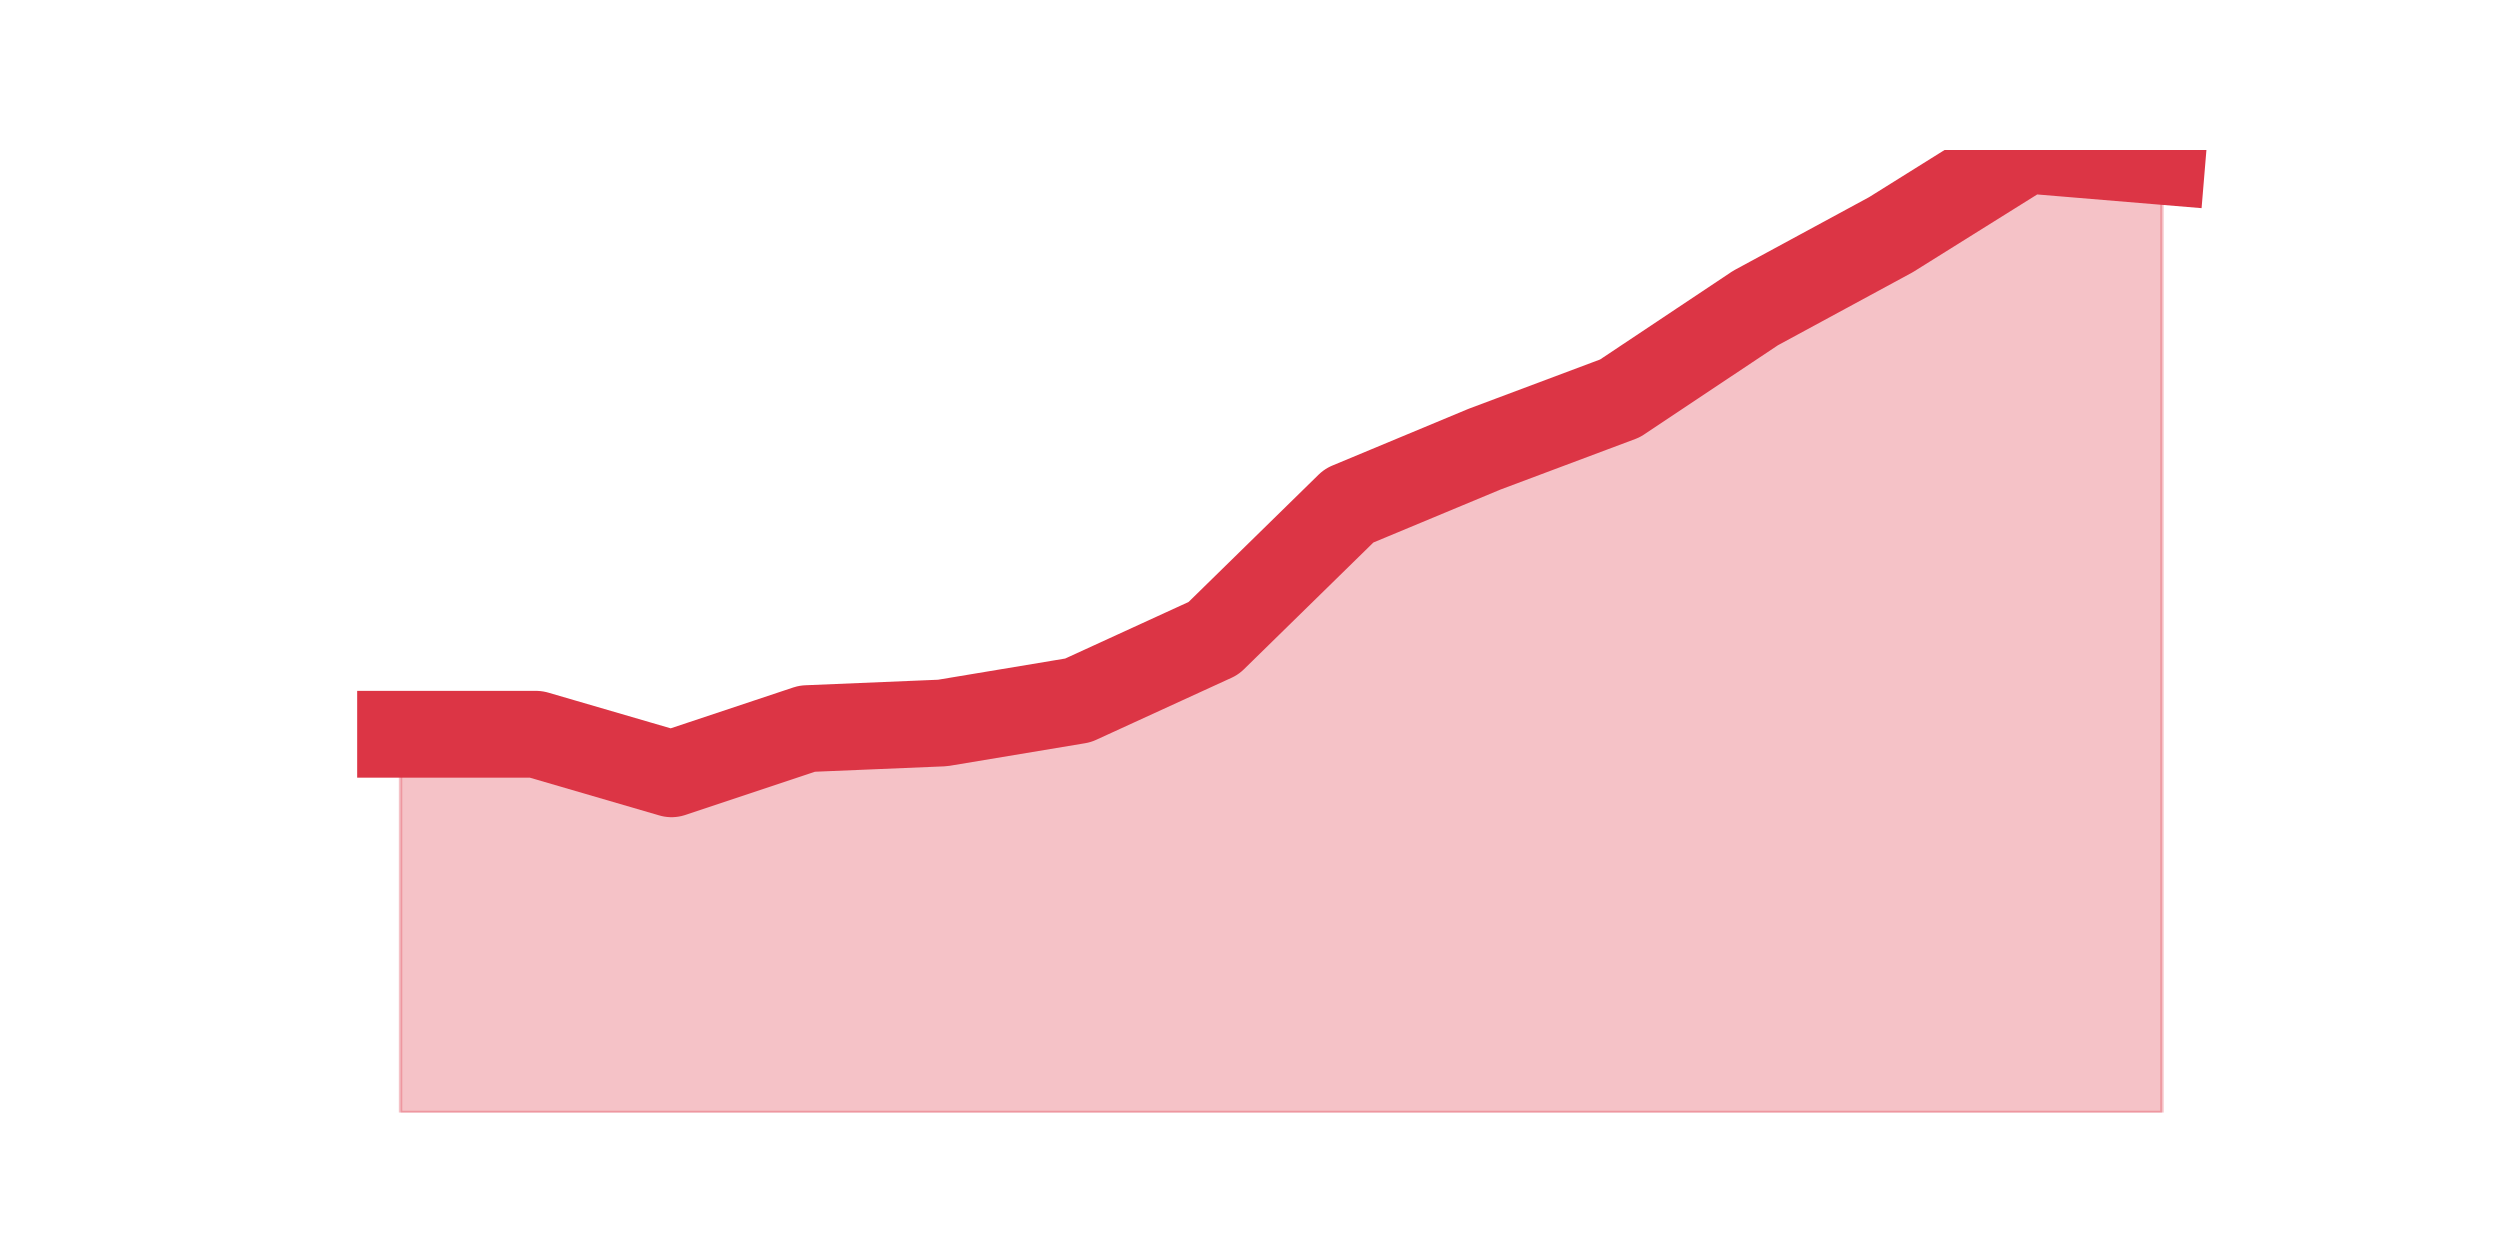 <?xml version="1.0" encoding="utf-8" standalone="no"?>
<!DOCTYPE svg PUBLIC "-//W3C//DTD SVG 1.1//EN"
  "http://www.w3.org/Graphics/SVG/1.1/DTD/svg11.dtd">
<svg height="360pt" version="1.1" viewBox="0 0 720 360" width="720pt" xmlns="http://www.w3.org/2000/svg" xmlns:xlink="http://www.w3.org/1999/xlink">
 <defs>
  <style type="text/css">*{stroke-linecap:butt;stroke-linejoin:round;}</style>
 </defs>
 <g id="figure_1">
  <g id="patch_1">
   <path d="M 0 360 
L 720 360 
L 720 0 
L 0 0 
z
" style="fill:none;"/>
  </g>
  <g id="axes_1">
   <g id="matplotlib.axis_1"/>
   <g id="matplotlib.axis_2"/>
   <g id="PolyCollection_1">
    <defs>
     <path d="M 115.364 -148.529 
L 115.364 -39.6 
L 154.385 -39.6 
L 193.406 -39.6 
L 232.427 -39.6 
L 271.448 -39.6 
L 310.469 -39.6 
L 349.49 -39.6 
L 388.51 -39.6 
L 427.531 -39.6 
L 466.552 -39.6 
L 505.573 -39.6 
L 544.594 -39.6 
L 583.615 -39.6 
L 622.636 -39.6 
L 622.636 -313.548 
L 622.636 -313.548 
L 583.615 -316.8 
L 544.594 -292.413 
L 505.573 -271.277 
L 466.552 -245.265 
L 427.531 -230.632 
L 388.51 -214.374 
L 349.49 -176.168 
L 310.469 -158.284 
L 271.448 -151.781 
L 232.427 -150.155 
L 193.406 -137.148 
L 154.385 -148.529 
L 115.364 -148.529 
z
" id="mc603267a2e" style="stroke:#dc3545;stroke-opacity:0.3;"/>
    </defs>
    <g clip-path="url(#p9bb0083b3a)">
     <use style="fill:#dc3545;fill-opacity:0.3;stroke:#dc3545;stroke-opacity:0.3;" x="0" xlink:href="#mc603267a2e" y="360"/>
    </g>
   </g>
   <g id="line2d_1">
    <path clip-path="url(#p9bb0083b3a)" d="M 115.364 211.471 
L 154.385 211.471 
L 193.406 222.852 
L 232.427 209.845 
L 271.448 208.219 
L 310.469 201.716 
L 349.49 183.832 
L 388.51 145.626 
L 427.531 129.368 
L 466.552 114.735 
L 505.573 88.723 
L 544.594 67.587 
L 583.615 43.2 
L 622.636 46.452 
" style="fill:none;stroke:#dc3545;stroke-linecap:square;stroke-width:25;"/>
   </g>
  </g>
 </g>
 <defs>
  <clipPath id="p9bb0083b3a">
   <rect height="277.2" width="558" x="90" y="43.2"/>
  </clipPath>
 </defs>
</svg>
